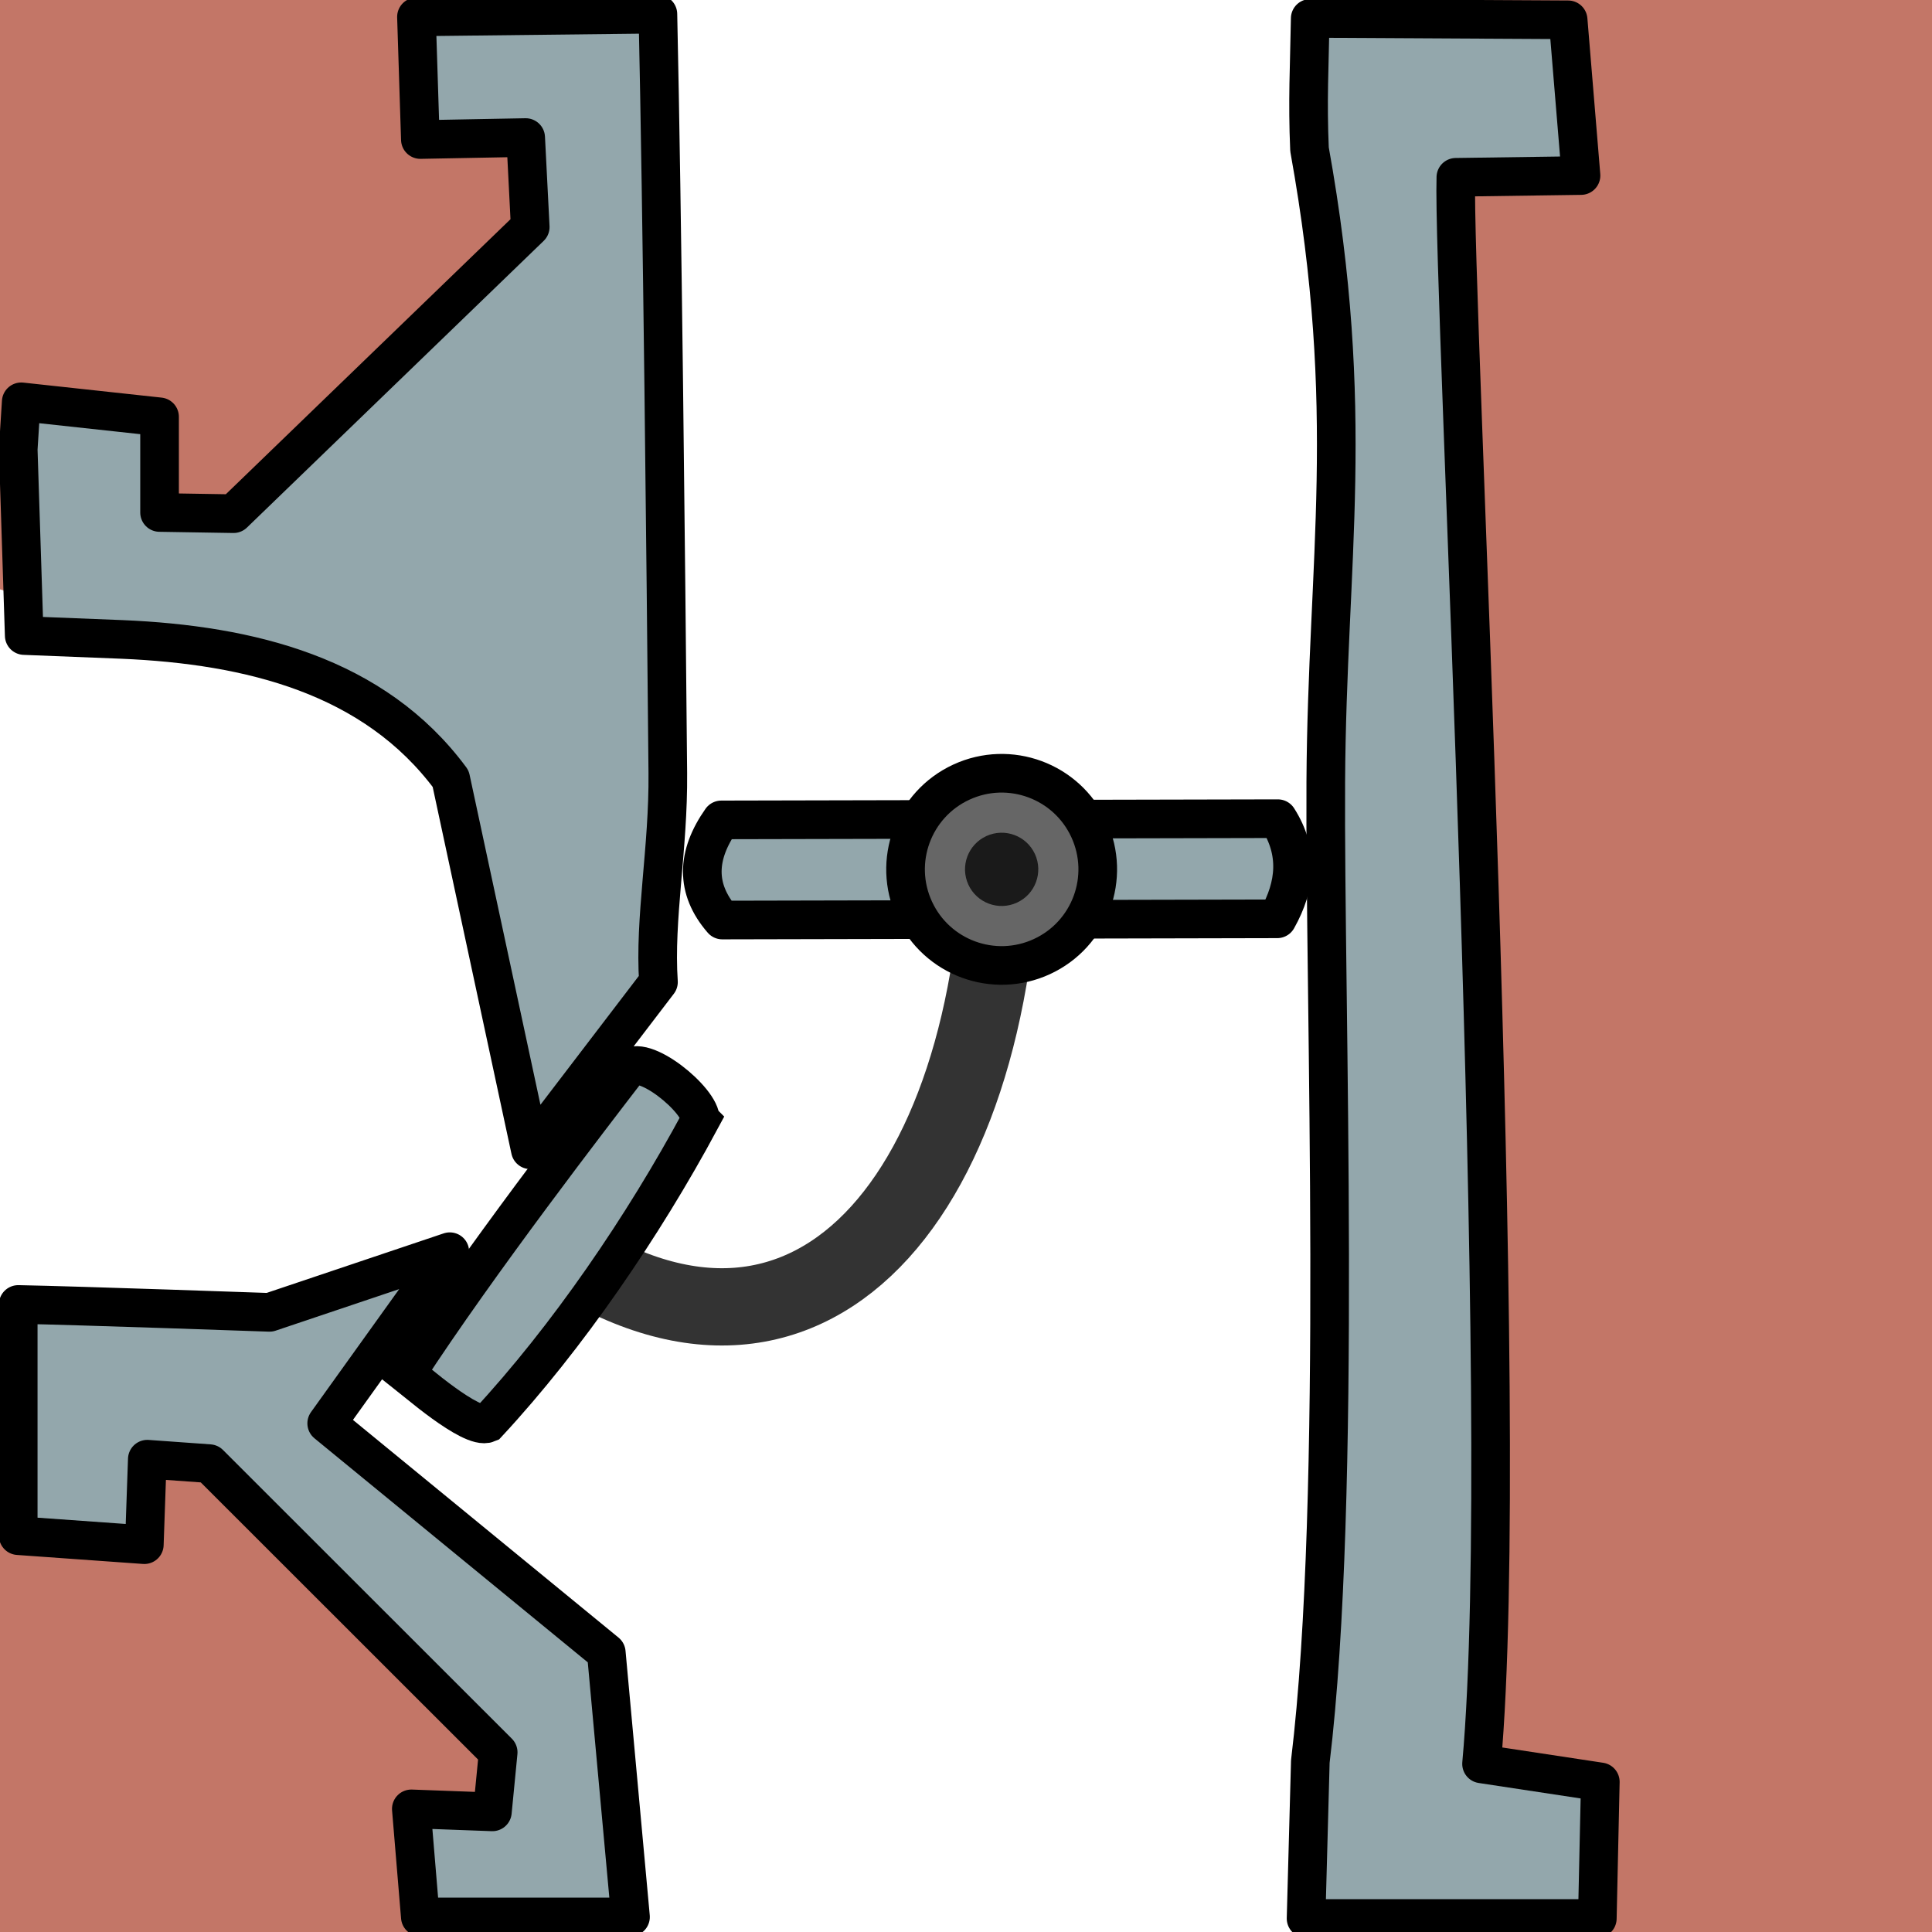 <?xml version="1.0" encoding="UTF-8" standalone="no"?>
<!-- Created with Inkscape (http://www.inkscape.org/) -->

<svg
   xmlns:dc="http://purl.org/dc/elements/1.1/"
   xmlns:cc="http://creativecommons.org/ns#"
   xmlns:rdf="http://www.w3.org/1999/02/22-rdf-syntax-ns#"
   xmlns:svg="http://www.w3.org/2000/svg"
   xmlns="http://www.w3.org/2000/svg"
   xmlns:sodipodi="http://sodipodi.sourceforge.net/DTD/sodipodi-0.dtd"
   xmlns:inkscape="http://www.inkscape.org/namespaces/inkscape"
   width="100"
   height="100"
   id="svg2"
   version="1.1"
   inkscape:version="0.91 r13725"
   sodipodi:docname="TransistorNPN-v2.svg"
   inkscape:export-filename="C:\Users\Tristan\Google Drive\Programmation\Processing\tuyau_V3_P2D\data\diode-membrane.png"
   inkscape:export-xdpi="300"
   inkscape:export-ydpi="300">
  <defs
     id="defs4" />
  <sodipodi:namedview
     id="base"
     pagecolor="#ffffff"
     bordercolor="#666666"
     borderopacity="1.0"
     inkscape:pageopacity="0.0"
     inkscape:pageshadow="2"
     inkscape:zoom="1.608668"
     inkscape:cx="81.327306"
     inkscape:cy="-61.846699"
     inkscape:document-units="px"
     inkscape:current-layer="svg2"
     showgrid="false"
     inkscape:window-width="1920"
     inkscape:window-height="1005"
     inkscape:window-x="-9"
     inkscape:window-y="-9"
     inkscape:window-maximized="1"
     fit-margin-top="0"
     fit-margin-left="0"
     fit-margin-right="0"
     fit-margin-bottom="0" />
  <rect
     style="color:#000000;clip-rule:nonzero;display:inline;overflow:visible;visibility:visible;opacity:1;isolation:auto;mix-blend-mode:normal;color-interpolation:sRGB;color-interpolation-filters:linearRGB;solid-color:#000000;solid-opacity:1;fill:#c37667;fill-opacity:1;fill-rule:nonzero;stroke:none;stroke-width:1;stroke-linecap:butt;stroke-linejoin:miter;stroke-miterlimit:4;stroke-dasharray:none;stroke-dashoffset:0;stroke-opacity:0.52;marker:none;color-rendering:auto;image-rendering:auto;shape-rendering:auto;text-rendering:auto;enable-background:accumulate"
     id="rect4154"
     width="100"
     height="100"
     x="0"
     y="-7.6293945e-006" />
  <path
     sodipodi:nodetypes="cccccc"
     inkscape:connector-curvature="0"
     id="transistor-water2"
     d="M 0,30.504 32.125,41.106 30.047,56.435 21.85,67.522 0,73.84 Z"
     style="color:#000000;clip-rule:nonzero;display:inline;overflow:visible;visibility:visible;opacity:1;isolation:auto;mix-blend-mode:normal;color-interpolation:sRGB;color-interpolation-filters:linearRGB;solid-color:#000000;solid-opacity:1;fill:#ffffff;fill-opacity:1;fill-rule:nonzero;stroke:none;stroke-width:1;stroke-linecap:butt;stroke-linejoin:miter;stroke-miterlimit:4;stroke-dasharray:none;stroke-dashoffset:0;stroke-opacity:0.52;marker:none;color-rendering:auto;image-rendering:auto;shape-rendering:auto;text-rendering:auto;enable-background:accumulate"
     inkscape:export-filename="NPN-water2.png"
     inkscape:export-xdpi="143.29262"
     inkscape:export-ydpi="143.29262"
     inkscape:label="#water2" />
  <path
     style="color:#000000;clip-rule:nonzero;display:inline;overflow:visible;visibility:visible;opacity:1;isolation:auto;mix-blend-mode:normal;color-interpolation:sRGB;color-interpolation-filters:linearRGB;solid-color:#000000;solid-opacity:1;fill:#ffffff;fill-opacity:1;fill-rule:nonzero;stroke:none;stroke-width:1;stroke-linecap:butt;stroke-linejoin:miter;stroke-miterlimit:4;stroke-dasharray:none;stroke-dashoffset:0;stroke-opacity:0.52;marker:none;color-rendering:auto;image-rendering:auto;shape-rendering:auto;text-rendering:auto;enable-background:accumulate"
     d="m 70.232,44.736 -36.051,0 -1.005,7.126 -8.624,11.951 -9.84,11.367 12.081,13.201 0.833,11.619 44.538,0 1.169,-21.528 z"
     id="transistor-water3"
     inkscape:connector-curvature="0"
     sodipodi:nodetypes="cccccccccc"
     inkscape:label="#water1"
     inkscape:export-filename=".\NPN-water3.png"
     inkscape:export-xdpi="143.29262"
     inkscape:export-ydpi="143.29262" />
  <path
     style="fill:#ffffff;fill-rule:evenodd;stroke:none;stroke-width:1px;stroke-linecap:butt;stroke-linejoin:miter;stroke-opacity:1"
     d="m 29.846,-9.8293699e-6 42.088,0 L 70.506,14.945 70.835,28.791 l -2.715,15.977 -34.659,0 -2.845,-27.846 z"
     id="transistor-water1"
     inkscape:connector-curvature="0"
     sodipodi:nodetypes="cccccccc"
     inkscape:label="#path4252"
     inkscape:export-filename=".\NPN-water1.png"
     inkscape:export-xdpi="144"
     inkscape:export-ydpi="144" />
  <g
     id="transistor-tube"
     inkscape:label="#g4254"
     inkscape:export-filename="NPN-tube.png"
     inkscape:export-xdpi="144"
     inkscape:export-ydpi="144">
    <path
       sodipodi:nodetypes="ccccccccccccccc"
       inkscape:connector-curvature="0"
       id="path4141"
       d="m 0.943,67.52 0,11.966 6.527,0.466 0.155,-4.424 3.21,0.23 14.951,14.943 -0.3,3.081 -4.196,-0.155 0.466,5.595 10.879,2e-6 -1.254,-13.687 -14.471,-11.862 6.372,-8.885 -9.333,3.139 c 0,0 -9.836,-0.348 -13.005,-0.408 z"
       style="color:#000000;clip-rule:nonzero;display:inline;overflow:visible;visibility:visible;opacity:1;isolation:auto;mix-blend-mode:normal;color-interpolation:sRGB;color-interpolation-filters:linearRGB;solid-color:#000000;solid-opacity:1;fill:#93a7ac;fill-opacity:1;fill-rule:nonzero;stroke:#000000;stroke-width:2;stroke-linecap:round;stroke-linejoin:round;stroke-miterlimit:4;stroke-dasharray:none;stroke-dashoffset:0;stroke-opacity:1;marker:none;color-rendering:auto;image-rendering:auto;shape-rendering:auto;text-rendering:auto;enable-background:accumulate" />
    <path
       sodipodi:nodetypes="ccccccscccccccccc"
       inkscape:connector-curvature="0"
       id="path4157"
       d="m 0.943,23.261 0.311,9.635 5.069,0.201 c 6.602,0.281 13.043,1.859 17.004,7.21 l 4.124,19.206 6.631,-8.682 C 33.861,47.541 34.603,43.919 34.566,40.015 34.462,28.746 34.279,10.957 34.053,0.732 l -12.497,0.142 0.202,6.348 5.451,-0.102 0.236,4.63 -15.358,14.838 -3.828,-0.062 0,-4.951 -7.16,-0.777 z"
       style="color:#000000;clip-rule:nonzero;display:inline;overflow:visible;visibility:visible;opacity:1;isolation:auto;mix-blend-mode:normal;color-interpolation:sRGB;color-interpolation-filters:linearRGB;solid-color:#000000;solid-opacity:1;fill:#93a7ac;fill-opacity:1;fill-rule:nonzero;stroke:#000000;stroke-width:2;stroke-linecap:round;stroke-linejoin:round;stroke-miterlimit:4;stroke-dasharray:none;stroke-dashoffset:0;stroke-opacity:1;marker:none;color-rendering:auto;image-rendering:auto;shape-rendering:auto;text-rendering:auto;enable-background:accumulate" />
    <path
       sodipodi:nodetypes="cczccccccccc"
       inkscape:connector-curvature="0"
       id="path4173"
       d="M 67.817,0.952 C 67.773,3.498 67.671,5.209 67.78,7.728 c 2.459,13.64 0.908,21.238 0.842,32.724 -0.065,11.486 0.866,36.951 -0.8,50.726 l -0.22,8.123 15.075,2e-6 0.155,-7.071 -6.147,-0.932 C 78.314,73.415 75.169,15.078 75.355,9.177 l 6.478,-0.091 -0.667,-8.061 z"
       style="color:#000000;clip-rule:nonzero;display:inline;overflow:visible;visibility:visible;opacity:1;isolation:auto;mix-blend-mode:normal;color-interpolation:sRGB;color-interpolation-filters:linearRGB;solid-color:#000000;solid-opacity:1;fill:#93a7ac;fill-opacity:1;fill-rule:nonzero;stroke:#000000;stroke-width:2;stroke-linecap:round;stroke-linejoin:round;stroke-miterlimit:4;stroke-dasharray:none;stroke-dashoffset:0;stroke-opacity:1;marker:none;color-rendering:auto;image-rendering:auto;shape-rendering:auto;text-rendering:auto;enable-background:accumulate" />
  </g>
  <g
     id="tuyau"
     inkscape:label="tuyau"
     transform="translate(-51.387,50)">
    <path
       style="color:#000000;font-style:normal;font-variant:normal;font-weight:normal;font-stretch:normal;font-size:medium;line-height:normal;font-family:Sans;-inkscape-font-specification:Sans;text-indent:0;text-align:start;text-decoration:none;text-decoration-line:none;letter-spacing:normal;word-spacing:normal;text-transform:none;direction:ltr;block-progression:tb;writing-mode:lr-tb;baseline-shift:baseline;text-anchor:start;display:inline;overflow:visible;visibility:visible;fill:#93a7ac;fill-opacity:1;stroke:#000000;stroke-width:2;stroke-miterlimit:4;stroke-dasharray:none;marker:none;enable-background:accumulate"
       d="m -49.25,17.657 c 0,0 7.677,-0.035 17.678,0.186 27.264,-1.822 38.867,1.741 61.38,-0.038 l 19.442,-0.401 0,11.288 -11.54,0.366 -0.204,-5.982 c 0,0 -31.447,1.659 -37.85,1.657 -6.403,-0.002 -36.633,-1.509 -36.633,-1.509 l -0.353,5.794 -11.92,0.218 z"
       id="path4431"
       inkscape:connector-curvature="0"
       sodipodi:nodetypes="ccccccczcccc" />
    <path
       sodipodi:nodetypes="ccccccczcccc"
       inkscape:connector-curvature="0"
       id="path3839-2"
       d="m -49.243,-17.665 c 0,0 14.633,0.213 24.622,-0.008 21.699,-1.928 27.73,2.724 54.348,-0.141 l 19.42,0.401 0,-11.541 -11.527,-0.114 -0.204,5.982 c 0,0 -31.412,-1.659 -37.808,-1.657 -6.396,0.002 -36.592,1.509 -36.592,1.509 l -0.353,-5.794 -11.907,-0.218 z"
       style="color:#000000;font-style:normal;font-variant:normal;font-weight:normal;font-stretch:normal;font-size:medium;line-height:normal;font-family:Sans;-inkscape-font-specification:Sans;text-indent:0;text-align:start;text-decoration:none;text-decoration-line:none;letter-spacing:normal;word-spacing:normal;text-transform:none;direction:ltr;block-progression:tb;writing-mode:lr-tb;baseline-shift:baseline;text-anchor:start;display:inline;overflow:visible;visibility:visible;fill:#93a7ac;fill-opacity:1;stroke:#000000;stroke-width:2;stroke-miterlimit:4;stroke-dasharray:none;marker:none;enable-background:accumulate" />
  </g>
  <g
     id="g4220"
     transform="matrix(0,1,-1,0,99.966,102.738)">
    <rect
       style="color:#000000;clip-rule:nonzero;display:inline;overflow:visible;visibility:visible;opacity:1;isolation:auto;mix-blend-mode:normal;color-interpolation:sRGB;color-interpolation-filters:linearRGB;solid-color:#000000;solid-opacity:1;fill:#c37667;fill-opacity:1;fill-rule:nonzero;stroke:none;stroke-width:1;stroke-linecap:butt;stroke-linejoin:miter;stroke-miterlimit:4;stroke-dasharray:none;stroke-dashoffset:0;stroke-opacity:0.52;marker:none;color-rendering:auto;image-rendering:auto;shape-rendering:auto;text-rendering:auto;enable-background:accumulate"
       id="rect4218"
       width="100"
       height="100"
       x="0.243"
       y="-7.6293945e-006" />
    <g
       id="g4212"
       inkscape:label="tuyau"
       transform="translate(49.939,50)">
      <path
         style="color:#000000;font-style:normal;font-variant:normal;font-weight:normal;font-stretch:normal;font-size:medium;line-height:normal;font-family:Sans;-inkscape-font-specification:Sans;text-indent:0;text-align:start;text-decoration:none;text-decoration-line:none;letter-spacing:normal;word-spacing:normal;text-transform:none;direction:ltr;block-progression:tb;writing-mode:lr-tb;baseline-shift:baseline;text-anchor:start;display:inline;overflow:visible;visibility:visible;fill:#93a7ac;fill-opacity:1;stroke:#000000;stroke-width:2;stroke-miterlimit:4;stroke-dasharray:none;marker:none;enable-background:accumulate"
         d="m -49.25,17.657 c 0,0 7.677,-0.035 17.678,0.186 27.264,-1.822 38.867,1.741 61.38,-0.038 l 19.442,-0.401 0,11.288 -11.54,0.366 -0.204,-5.982 c 0,0 -31.447,1.659 -37.85,1.657 -6.403,-0.002 -36.633,-1.509 -36.633,-1.509 l -0.353,5.794 -11.92,0.218 z"
         id="path4214"
         inkscape:connector-curvature="0"
         sodipodi:nodetypes="ccccccczcccc" />
      <path
         sodipodi:nodetypes="ccccccczcccc"
         inkscape:connector-curvature="0"
         id="path4216"
         d="m -49.243,-17.665 c 0,0 14.633,0.213 24.622,-0.008 21.699,-1.928 27.73,2.724 54.348,-0.141 l 19.42,0.401 0,-11.541 -11.527,-0.114 -0.204,5.982 c 0,0 -31.412,-1.659 -37.808,-1.657 -6.396,0.002 -36.592,1.509 -36.592,1.509 l -0.353,-5.794 -11.907,-0.218 z"
         style="color:#000000;font-style:normal;font-variant:normal;font-weight:normal;font-stretch:normal;font-size:medium;line-height:normal;font-family:Sans;-inkscape-font-specification:Sans;text-indent:0;text-align:start;text-decoration:none;text-decoration-line:none;letter-spacing:normal;word-spacing:normal;text-transform:none;direction:ltr;block-progression:tb;writing-mode:lr-tb;baseline-shift:baseline;text-anchor:start;display:inline;overflow:visible;visibility:visible;fill:#93a7ac;fill-opacity:1;stroke:#000000;stroke-width:2;stroke-miterlimit:4;stroke-dasharray:none;marker:none;enable-background:accumulate" />
    </g>
  </g>
  <g
     transform="matrix(0,1,-1,0,99.966,-100.981)"
     id="g4226">
    <rect
       y="-7.6293945e-006"
       x="0.243"
       height="100"
       width="100"
       id="rect4228"
       style="color:#000000;clip-rule:nonzero;display:inline;overflow:visible;visibility:visible;opacity:1;isolation:auto;mix-blend-mode:normal;color-interpolation:sRGB;color-interpolation-filters:linearRGB;solid-color:#000000;solid-opacity:1;fill:#c37667;fill-opacity:1;fill-rule:nonzero;stroke:none;stroke-width:1;stroke-linecap:butt;stroke-linejoin:miter;stroke-miterlimit:4;stroke-dasharray:none;stroke-dashoffset:0;stroke-opacity:0.52;marker:none;color-rendering:auto;image-rendering:auto;shape-rendering:auto;text-rendering:auto;enable-background:accumulate" />
    <g
       transform="translate(49.939,50)"
       inkscape:label="tuyau"
       id="g4230">
      <path
         sodipodi:nodetypes="ccccccczcccc"
         inkscape:connector-curvature="0"
         id="path4232"
         d="m -49.25,17.657 c 0,0 7.677,-0.035 17.678,0.186 27.264,-1.822 38.867,1.741 61.38,-0.038 l 19.442,-0.401 0,11.288 -11.54,0.366 -0.204,-5.982 c 0,0 -31.447,1.659 -37.85,1.657 -6.403,-0.002 -36.633,-1.509 -36.633,-1.509 l -0.353,5.794 -11.92,0.218 z"
         style="color:#000000;font-style:normal;font-variant:normal;font-weight:normal;font-stretch:normal;font-size:medium;line-height:normal;font-family:Sans;-inkscape-font-specification:Sans;text-indent:0;text-align:start;text-decoration:none;text-decoration-line:none;letter-spacing:normal;word-spacing:normal;text-transform:none;direction:ltr;block-progression:tb;writing-mode:lr-tb;baseline-shift:baseline;text-anchor:start;display:inline;overflow:visible;visibility:visible;fill:#93a7ac;fill-opacity:1;stroke:#000000;stroke-width:2;stroke-miterlimit:4;stroke-dasharray:none;marker:none;enable-background:accumulate" />
      <path
         style="color:#000000;font-style:normal;font-variant:normal;font-weight:normal;font-stretch:normal;font-size:medium;line-height:normal;font-family:Sans;-inkscape-font-specification:Sans;text-indent:0;text-align:start;text-decoration:none;text-decoration-line:none;letter-spacing:normal;word-spacing:normal;text-transform:none;direction:ltr;block-progression:tb;writing-mode:lr-tb;baseline-shift:baseline;text-anchor:start;display:inline;overflow:visible;visibility:visible;fill:#93a7ac;fill-opacity:1;stroke:#000000;stroke-width:2;stroke-miterlimit:4;stroke-dasharray:none;marker:none;enable-background:accumulate"
         d="m -49.243,-17.665 c 0,0 14.633,0.213 24.622,-0.008 21.699,-1.928 27.73,2.724 54.348,-0.141 l 19.42,0.401 0,-11.541 -11.527,-0.114 -0.204,5.982 c 0,0 -31.412,-1.659 -37.808,-1.657 -6.396,0.002 -36.592,1.509 -36.592,1.509 l -0.353,-5.794 -11.907,-0.218 z"
         id="path4234"
         inkscape:connector-curvature="0"
         sodipodi:nodetypes="ccccccczcccc" />
    </g>
  </g>
  <g
     id="transistor-piston"
     inkscape:transform-center-x="7.9295755"
     inkscape:transform-center-y="11.866784"
     transform="matrix(0.908,-0.419,0.419,0.908,-21.488,18.51)"
     inkscape:label="#g4245"
     inkscape:export-filename="NPN-piston.png"
     inkscape:export-xdpi="143"
     inkscape:export-ydpi="143">
    <path
       inkscape:connector-curvature="0"
       id="path4243"
       d="M 57.135,51.212 C 49.056,69.533 34.839,76.931 26.317,62.923"
       style="fill:none;fill-rule:evenodd;stroke:#333333;stroke-width:4;stroke-linecap:butt;stroke-linejoin:miter;stroke-miterlimit:4;stroke-dasharray:none;stroke-opacity:1"
       sodipodi:nodetypes="cc" />
    <path
       inkscape:export-ydpi="143.29262"
       inkscape:export-xdpi="143.29262"
       inkscape:export-filename=".\diode-membrane.png"
       inkscape:label="#membrane"
       style="color:#000000;clip-rule:nonzero;display:inline;overflow:visible;visibility:visible;opacity:1;isolation:auto;mix-blend-mode:normal;color-interpolation:sRGB;color-interpolation-filters:linearRGB;solid-color:#000000;solid-opacity:1;fill:#93a7ac;fill-opacity:1;fill-rule:nonzero;stroke:#000000;stroke-width:2;stroke-linecap:butt;stroke-linejoin:miter;stroke-miterlimit:4;stroke-dasharray:none;stroke-dashoffset:0;stroke-opacity:1;marker:none;color-rendering:auto;image-rendering:auto;shape-rendering:auto;text-rendering:auto;enable-background:accumulate"
       d="m 35.892,60.026 c 0.483,-0.883 -1.284,-4.51 -2.332,-3.965 -2.522,1.322 -11.199,5.855 -16.988,9.499 0.185,0.355 1.834,4.079 2.749,4.103 5.608,-2.308 11.593,-5.892 16.571,-9.637 z"
       id="diode-membrane"
       inkscape:connector-curvature="0"
       sodipodi:nodetypes="ccccc" />
    <path
       sodipodi:nodetypes="ccccc"
       inkscape:connector-curvature="0"
       id="path4159"
       d="m 43.385,46.372 c -1.937,1.123 -2.723,2.67 -2.125,4.728 l 26.106,11.977 c 1.607,-1.164 2.474,-2.667 2.2,-4.693 z"
       style="color:#000000;clip-rule:nonzero;display:inline;overflow:visible;visibility:visible;opacity:1;isolation:auto;mix-blend-mode:normal;color-interpolation:sRGB;color-interpolation-filters:linearRGB;solid-color:#000000;solid-opacity:1;fill:#93a7ac;fill-opacity:1;fill-rule:nonzero;stroke:#000000;stroke-width:2;stroke-linecap:round;stroke-linejoin:round;stroke-miterlimit:4;stroke-dasharray:none;stroke-dashoffset:0;stroke-opacity:1;marker:none;color-rendering:auto;image-rendering:auto;shape-rendering:auto;text-rendering:auto;enable-background:accumulate"
       inkscape:label="#membrane"
       inkscape:export-filename=".\diode-membrane.png"
       inkscape:export-xdpi="143.29262"
       inkscape:export-ydpi="143.29262" />
    <circle
       cy="54.776"
       cx="55.487"
       id="path4239"
       style="color:#000000;clip-rule:nonzero;display:inline;overflow:visible;visibility:visible;opacity:1;isolation:auto;mix-blend-mode:normal;color-interpolation:sRGB;color-interpolation-filters:linearRGB;solid-color:#000000;solid-opacity:1;fill:#666666;fill-opacity:1;fill-rule:nonzero;stroke:#000000;stroke-width:2;stroke-linecap:round;stroke-linejoin:round;stroke-miterlimit:4;stroke-dasharray:none;stroke-dashoffset:0;stroke-opacity:1;marker:none;color-rendering:auto;image-rendering:auto;shape-rendering:auto;text-rendering:auto;enable-background:accumulate"
       r="4.973" />
    <circle
       style="color:#000000;clip-rule:nonzero;display:inline;overflow:visible;visibility:visible;opacity:1;isolation:auto;mix-blend-mode:normal;color-interpolation:sRGB;color-interpolation-filters:linearRGB;solid-color:#000000;solid-opacity:1;fill:#1a1a1a;fill-opacity:1;fill-rule:nonzero;stroke:none;stroke-width:2;stroke-linecap:round;stroke-linejoin:round;stroke-miterlimit:4;stroke-dasharray:none;stroke-dashoffset:0;stroke-opacity:1;marker:none;color-rendering:auto;image-rendering:auto;shape-rendering:auto;text-rendering:auto;enable-background:accumulate"
       id="circle4241"
       cx="55.487"
       cy="54.776"
       r="1.896" />
  </g>
</svg>
